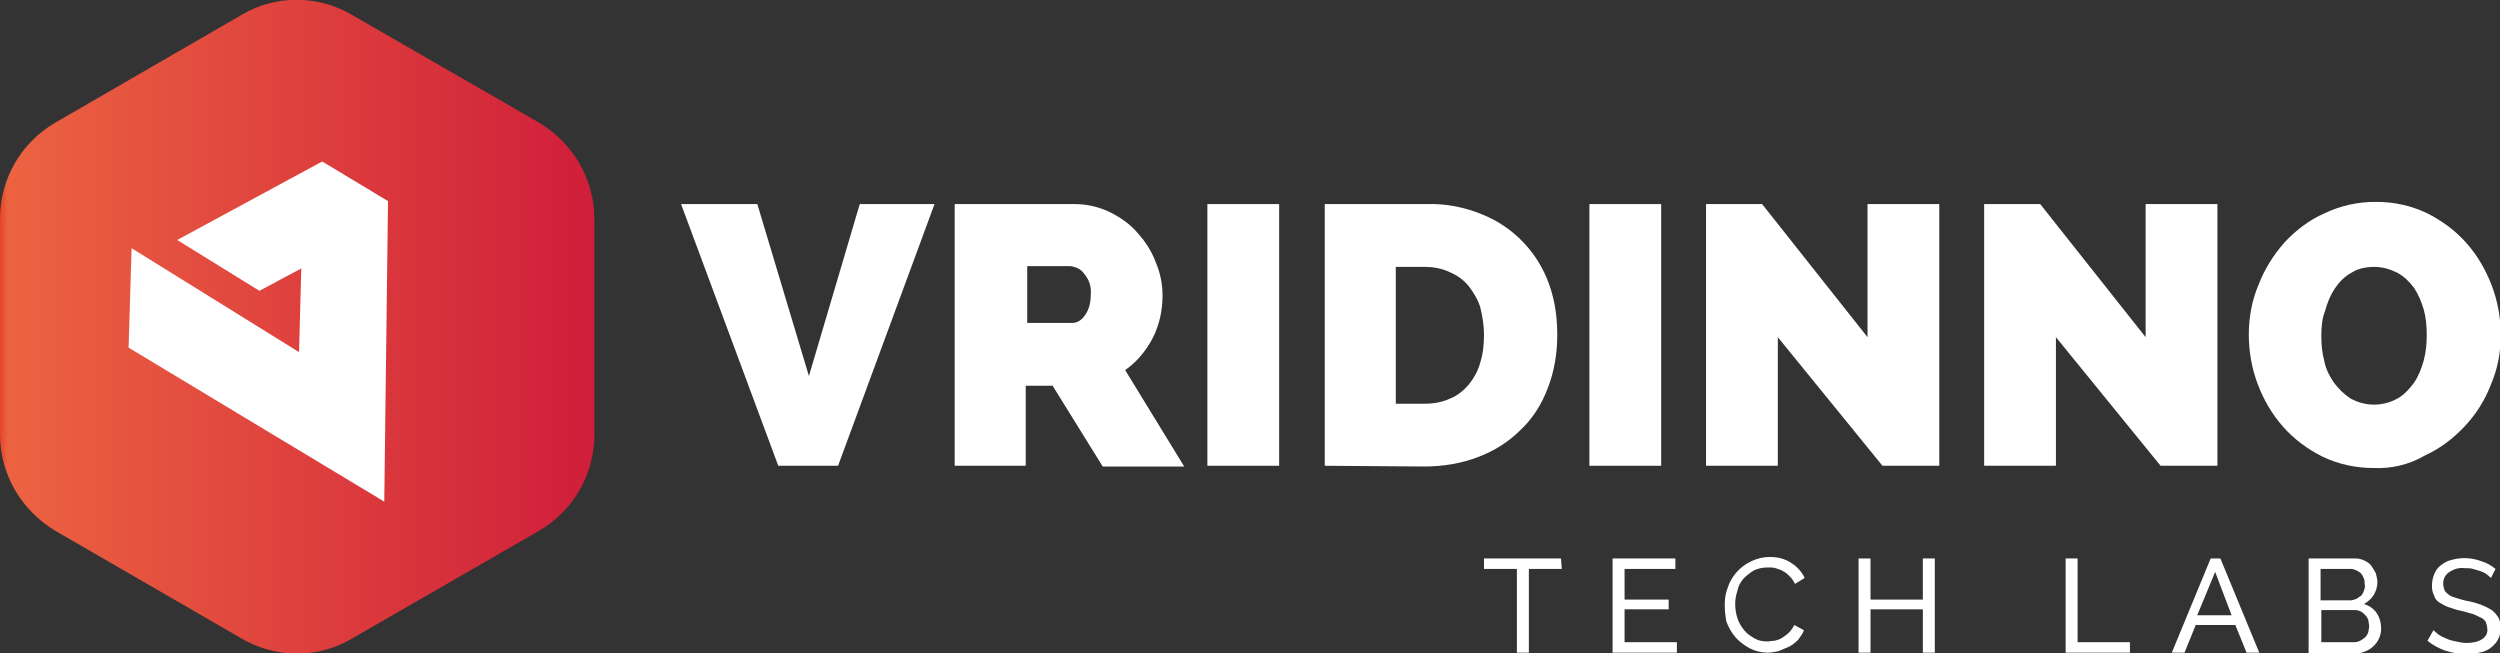 <?xml version="1.0" encoding="utf-8"?>
<!-- Generator: Adobe Illustrator 23.0.3, SVG Export Plug-In . SVG Version: 6.00 Build 0)  -->
<svg version="1.1" id="Layer_1" xmlns="http://www.w3.org/2000/svg" xmlns:xlink="http://www.w3.org/1999/xlink" x="0px" y="0px"
	 viewBox="0 0 334.4 87.4" style="enable-background:new 0 0 334.4 87.4;" xml:space="preserve">
<rect x="0" y="0" width="334.4" height="87.4" fill="#333333" stroke="none"/>
<style type="text/css">
	.st0{fill:url(#SVGID_1_);}
	.st1{fill:#FFFFFF;}
</style>
<g>
	
		<linearGradient id="SVGID_1_" gradientUnits="userSpaceOnUse" x1="0" y1="52.3" x2="79.5" y2="52.3" gradientTransform="matrix(1 0 0 -1 0 96)">
		<stop  offset="0" style="stop-color:#E54526"/>
		<stop  offset="1.322751e-02" style="stop-color:#EC6341"/>
		<stop  offset="0.987" style="stop-color:#D01F3A"/>
	</linearGradient>
	<path class="st0" d="M0,29.3v28.8C0,63.5,2.9,68.3,7.4,71l24.9,14.4c4.6,2.7,10.3,2.7,14.8,0l25-14.4c4.6-2.7,7.4-7.5,7.4-12.9
		V29.3c0-5.4-2.9-10.2-7.4-12.9L47.1,2c-4.6-2.7-10.3-2.7-14.8,0L7.4,16.4C2.8,19.1,0,23.9,0,29.3z"/>
	<polygon class="st1" points="43.1,21.6 23.7,32.1 34.7,38.9 40.3,35.9 40,47.1 17.6,33.2 17.2,46.5 51.4,67.1 51.9,26.9 	"/>
</g>
<title>Asset 32</title>
<g>
	<g>
		<path class="st1" d="M208.9,76.1h-4.4v11.2h-1.6V76.1h-4.4v-1.4h10.3L208.9,76.1L208.9,76.1z"/>
		<path class="st1" d="M224.3,85.9v1.4h-8.6V74.7h8.4v1.4h-6.8v4.1h5.9v1.3h-5.9v4.4H224.3z"/>
		<path class="st1" d="M230.7,80.9c0-0.8,0.1-1.5,0.4-2.3c0.5-1.5,1.6-2.8,3.1-3.5c0.8-0.4,1.7-0.6,2.5-0.6c1,0,2,0.2,2.9,0.8
			c0.8,0.5,1.4,1.2,1.8,2l-1.3,0.8c-0.2-0.4-0.4-0.7-0.7-1s-0.5-0.5-0.9-0.7c-0.3-0.2-0.7-0.3-1-0.4s-0.7-0.1-1-0.1
			c-0.6,0-1.3,0.1-1.9,0.4c-0.5,0.3-1,0.7-1.4,1.1c-0.4,0.5-0.7,1-0.8,1.6c-0.2,0.6-0.3,1.2-0.3,1.8c0,0.6,0.1,1.3,0.3,1.9
			s0.5,1.1,0.9,1.6s0.9,0.8,1.4,1.1c0.5,0.3,1.1,0.4,1.7,0.4c0.3,0,0.7-0.1,1-0.1c0.4-0.1,0.7-0.2,1-0.4c0.3-0.2,0.6-0.4,0.9-0.7
			c0.3-0.3,0.5-0.6,0.7-1l1.3,0.7c-0.2,0.5-0.5,0.9-0.8,1.3c-0.4,0.4-0.8,0.7-1.2,0.9c-0.5,0.2-0.9,0.4-1.4,0.6
			c-0.5,0.1-1,0.2-1.5,0.2c-0.8,0-1.6-0.2-2.4-0.6c-0.7-0.4-1.4-0.9-1.9-1.5s-0.9-1.3-1.2-2.1C230.8,82.5,230.7,81.7,230.7,80.9z"/>
		<path class="st1" d="M258.8,74.7v12.6h-1.6v-5.8h-7v5.8h-1.6V74.7h1.6v5.5h7v-5.5H258.8z"/>
		<path class="st1" d="M276.3,87.3V74.7h1.6v11.2h7v1.4C284.9,87.3,276.3,87.3,276.3,87.3z"/>
		<path class="st1" d="M290.5,87.3l5.2-12.6h1.3l5.2,12.6h-1.7l-1.5-3.7h-5.3l-1.5,3.7H290.5z M296.3,76.5l-2.4,5.8h4.6L296.3,76.5z
			"/>
		<path class="st1" d="M318.5,84.1c0,0.9-0.4,1.8-1.1,2.4c-0.3,0.3-0.7,0.5-1.2,0.7s-1,0.2-1.4,0.2h-6V74.7h6.3
			c0.4,0,0.8,0.1,1.2,0.3c0.4,0.2,0.7,0.4,0.9,0.7c0.2,0.3,0.4,0.6,0.6,1c0.1,0.4,0.2,0.8,0.2,1.2c0,0.6-0.2,1.2-0.5,1.7
			s-0.8,0.9-1.3,1.2c0.7,0.2,1.3,0.6,1.7,1.2C318.3,82.6,318.5,83.3,318.5,84.1z M310.4,76.1v4.2h4c0.3,0,0.5-0.1,0.8-0.2
			c0.2-0.1,0.4-0.3,0.6-0.4c0.2-0.2,0.3-0.4,0.4-0.7c0.1-0.3,0.2-0.5,0.1-0.8c0-0.3,0-0.6-0.1-0.8c-0.1-0.2-0.2-0.5-0.4-0.7
			c-0.2-0.2-0.4-0.3-0.6-0.4s-0.5-0.2-0.7-0.2H310.4z M316.9,83.8c0-0.3-0.1-0.6-0.1-0.8c-0.1-0.3-0.2-0.5-0.4-0.7
			c-0.2-0.2-0.4-0.4-0.6-0.5s-0.5-0.2-0.8-0.2h-4.5v4.3h4.4c0.3,0,0.6-0.1,0.8-0.2c0.2-0.1,0.5-0.3,0.7-0.5s0.3-0.4,0.4-0.7
			C316.8,84.3,316.9,84,316.9,83.8L316.9,83.8z"/>
		<path class="st1" d="M333.2,77.3c-0.2-0.2-0.4-0.3-0.6-0.5c-0.3-0.2-0.5-0.3-0.8-0.4s-0.7-0.2-1-0.3c-0.3-0.1-0.7-0.1-1.1-0.1
			c-0.8-0.1-1.5,0.1-2.2,0.6c-0.5,0.4-0.7,0.9-0.7,1.5c0,0.3,0.1,0.6,0.2,0.9c0.1,0.2,0.4,0.4,0.6,0.6c0.3,0.2,0.7,0.3,1,0.4
			c0.4,0.1,0.9,0.3,1.5,0.4s1.2,0.3,1.8,0.5c0.5,0.2,0.9,0.4,1.4,0.7c0.4,0.3,0.6,0.6,0.9,1c0.2,0.5,0.3,0.9,0.3,1.4
			s-0.1,1.1-0.4,1.6c-0.2,0.4-0.6,0.8-1,1.1c-0.4,0.3-0.9,0.5-1.5,0.6s-1.2,0.2-1.8,0.2c-0.9,0-1.9-0.2-2.8-0.5
			c-0.8-0.3-1.6-0.7-2.3-1.3l0.8-1.4c0.2,0.2,0.5,0.4,0.7,0.6c0.3,0.2,0.7,0.4,1,0.5c0.4,0.2,0.8,0.3,1.3,0.4s0.9,0.2,1.4,0.2
			c0.7,0,1.5-0.1,2.1-0.5c0.5-0.3,0.8-0.9,0.7-1.4c0-0.3-0.1-0.6-0.2-0.9c-0.2-0.3-0.4-0.5-0.7-0.6c-0.4-0.2-0.8-0.4-1.1-0.5
			c-0.5-0.1-1-0.3-1.5-0.4c-0.6-0.1-1.1-0.3-1.7-0.5c-0.4-0.1-0.8-0.4-1.2-0.6c-0.3-0.2-0.6-0.5-0.7-0.9c-0.2-0.4-0.3-0.8-0.3-1.3
			c0-0.6,0.1-1.1,0.3-1.6c0.2-0.5,0.5-0.9,0.9-1.2c0.4-0.3,0.9-0.6,1.4-0.7c1.4-0.4,2.8-0.3,4.1,0.2c0.7,0.2,1.3,0.6,1.8,1
			L333.2,77.3z"/>
	</g>
	<path class="st1" d="M101.3,27.3l6.9,23l6.8-23h10l-12.9,35h-8l-13-35H101.3z"/>
	<path class="st1" d="M127.7,62.3v-35h16.1c1.6,0,3.3,0.4,4.7,1.1s2.7,1.6,3.7,2.8c1,1.1,1.9,2.5,2.4,3.9c0.6,1.4,0.9,2.9,0.9,4.4
		c0,2-0.4,3.9-1.3,5.7c-0.9,1.7-2.1,3.2-3.7,4.3l7.9,12.9h-10.9l-6.7-10.8h-3.6v10.7C137.2,62.3,127.7,62.3,127.7,62.3z M137.3,43.2
		h6.1c0.7,0,1.3-0.4,1.7-1c0.6-0.8,0.8-1.8,0.8-2.8c0.1-1-0.2-2-0.9-2.8c-0.4-0.6-1.1-0.9-1.8-1h-5.8v7.6H137.3z"/>
	<path class="st1" d="M161.5,62.3v-35h9.6v35H161.5z"/>
	<path class="st1" d="M177.2,62.3v-35h13.5c2.6-0.1,5.2,0.4,7.6,1.4c4.2,1.7,7.4,5.1,8.9,9.3c0.8,2.2,1.1,4.5,1.1,6.8
		c0,2.5-0.4,4.9-1.3,7.2c-0.8,2.1-2,4-3.6,5.5c-1.6,1.6-3.5,2.8-5.6,3.6c-2.3,0.9-4.8,1.3-7.3,1.3L177.2,62.3z M198.5,44.8
		c0-1.3-0.2-2.5-0.5-3.7c-0.3-1-0.9-2-1.6-2.9c-0.7-0.8-1.5-1.4-2.5-1.8c-1-0.5-2.2-0.7-3.3-0.7h-3.9V54h3.9c1.2,0,2.3-0.2,3.4-0.7
		c1-0.4,1.8-1.1,2.5-1.9c0.7-0.9,1.2-1.8,1.5-2.9C198.4,47.2,198.5,46,198.5,44.8z"/>
	<path class="st1" d="M212.6,62.3v-35h9.6v35H212.6z"/>
	<path class="st1" d="M237.8,45.1v17.2h-9.6v-35h7.5l14.1,17.8V27.3h9.6v35h-7.6L237.8,45.1z"/>
	<path class="st1" d="M275,45.1v17.2h-9.6v-35h7.5L287,45.1V27.3h9.6v35H289L275,45.1z"/>
	<path class="st1" d="M317.5,62.6c-2.4,0-4.7-0.5-6.8-1.5c-2-1-3.8-2.3-5.3-4s-2.6-3.6-3.4-5.7c-0.8-2.1-1.2-4.4-1.2-6.6
		c0-2.3,0.4-4.6,1.3-6.7c0.8-2.1,2-4,3.5-5.7c1.5-1.6,3.3-3,5.4-3.9c2.1-1,4.4-1.5,6.8-1.5s4.7,0.5,6.8,1.5c2,1,3.8,2.3,5.3,4
		c1.5,1.7,2.6,3.6,3.4,5.7c0.8,2.1,1.2,4.4,1.2,6.6c0,2.3-0.4,4.5-1.3,6.6c-0.8,2.1-2,4-3.5,5.6s-3.3,3-5.3,3.9
		C322.2,62.2,319.8,62.7,317.5,62.6z M310.5,44.9c0,1.2,0.1,2.3,0.4,3.4c0.2,1.1,0.7,2,1.3,2.9c0.6,0.8,1.3,1.5,2.2,2.1
		c2,1.1,4.3,1.1,6.3,0c0.9-0.5,1.6-1.3,2.2-2.1c0.6-0.9,1-1.9,1.3-3s0.4-2.3,0.4-3.4c0-1.2-0.1-2.3-0.4-3.4c-0.3-1-0.7-2-1.3-2.9
		c-0.6-0.8-1.3-1.5-2.2-2c-1-0.5-2-0.8-3.1-0.8s-2.2,0.2-3.1,0.8c-0.9,0.5-1.6,1.2-2.2,2.1c-0.6,0.9-1,1.9-1.3,3
		C310.6,42.6,310.5,43.7,310.5,44.9L310.5,44.9z"/>
</g>
</svg>
